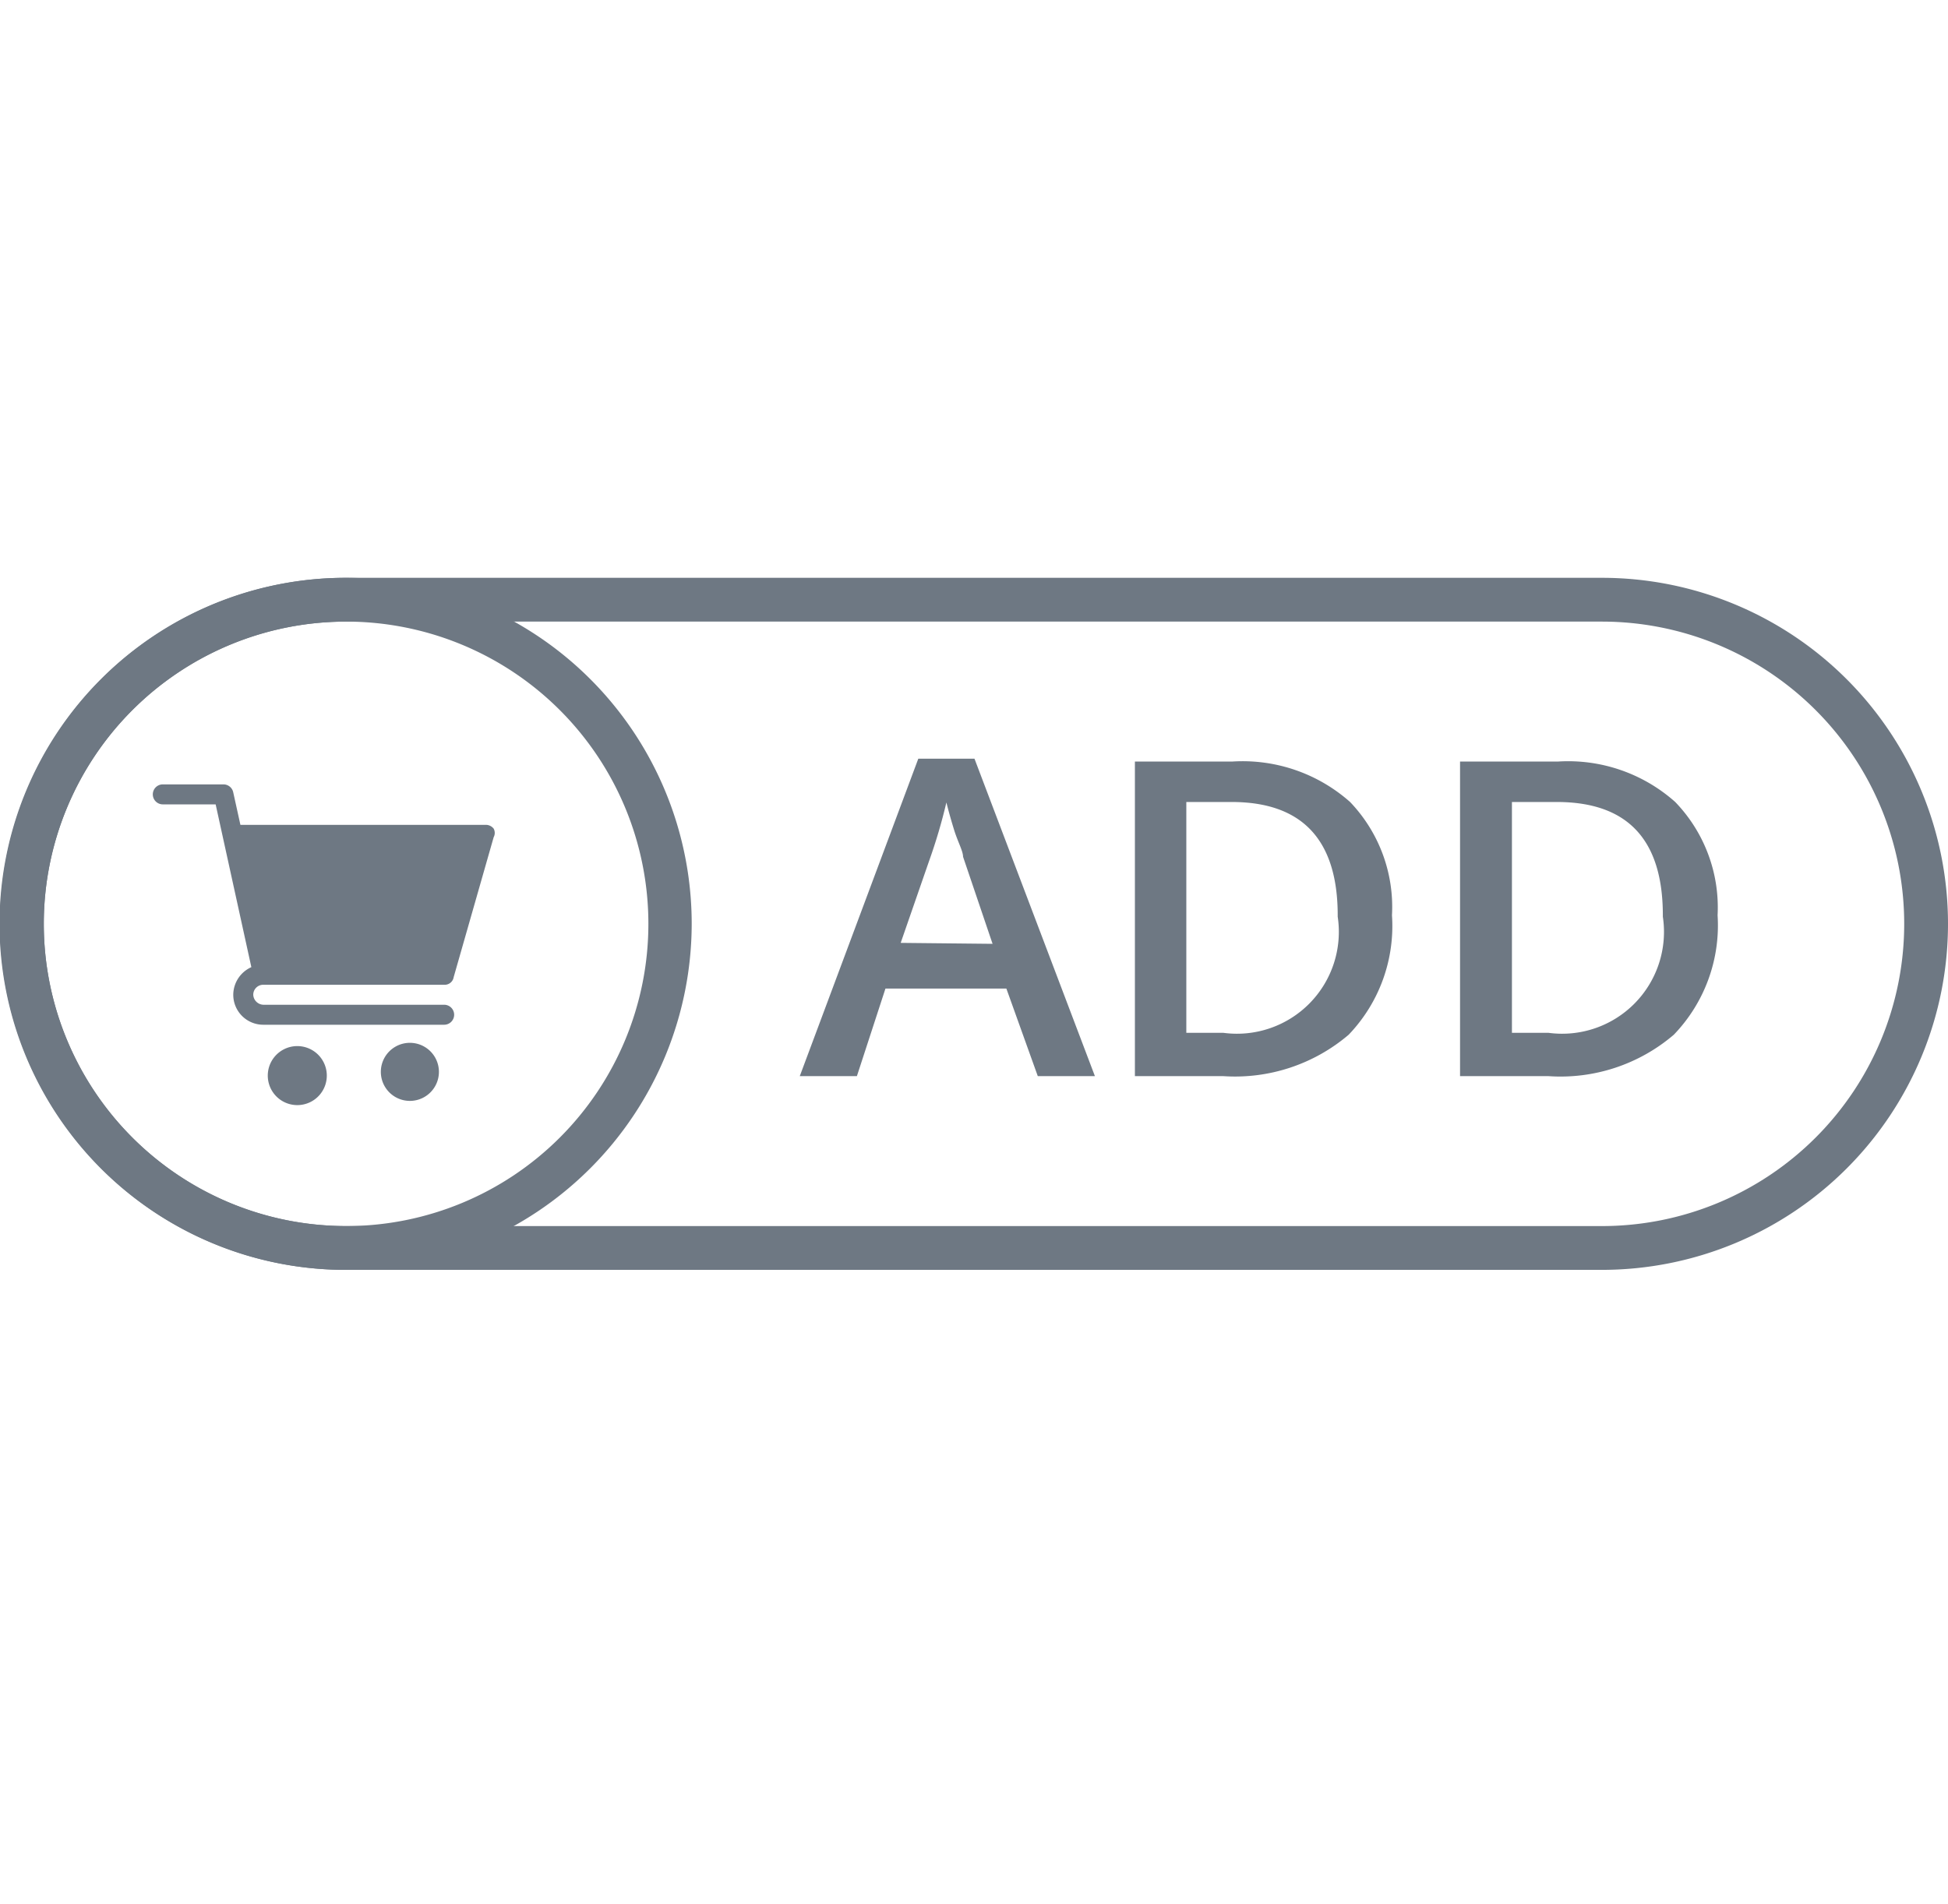 <svg xmlns="http://www.w3.org/2000/svg" viewBox="0 0 40.92 40"><defs><style>.cls-1{fill:none;}.cls-2{fill:#6e7883;}</style></defs><title>custom add to cart</title><g id="Layer_2" data-name="Layer 2"><g id="Layer_1-2" data-name="Layer 1"><rect class="cls-1" x="0.46" width="40" height="40"/><path class="cls-2" d="M33.65,26.68H7.27a7.27,7.27,0,0,1,0-14.54H33.65a7.27,7.27,0,1,1,0,14.54ZM7.27,13.06a6.35,6.35,0,0,0,0,12.7H33.65a6.35,6.35,0,1,0,0-12.7Z"/><path class="cls-2" d="M7.27,26.68a7.27,7.27,0,1,1,7.26-7.27A7.28,7.28,0,0,1,7.27,26.68Zm0-13.62a6.35,6.35,0,1,0,6.35,6.35A6.35,6.35,0,0,0,7.27,13.06Z"/><path class="cls-2" d="M5.53,20.69h3.8a.19.19,0,0,0,.2-.16l.84-2.94a.19.19,0,0,0,0-.18.21.21,0,0,0-.17-.08H5.05l-.15-.68a.21.21,0,0,0-.21-.17H3.42a.21.21,0,0,0-.21.21.21.21,0,0,0,.21.21H4.53l.75,3.42a.64.64,0,0,0-.38.58.63.63,0,0,0,.63.63h3.8a.21.21,0,0,0,.21-.21.21.21,0,0,0-.21-.21H5.53a.22.22,0,0,1-.21-.21A.21.21,0,0,1,5.53,20.69Z"/><path class="cls-2" d="M5.63,22.52a.62.62,0,1,0,1.23,0,.62.62,0,0,0-1.23,0Z"/><path class="cls-2" d="M8,22.52a.61.61,0,1,0,1.22,0,.61.61,0,0,0-1.22,0Z"/><path class="cls-2" d="M21.8,22.61l-.66-1.84H18.6L18,22.61H16.8l2.49-6.67h1.18L23,22.61Zm-.95-2.78L20.23,18c0-.12-.11-.31-.19-.57s-.13-.45-.16-.57a11.37,11.37,0,0,1-.36,1.22l-.6,1.73Z"/><path class="cls-2" d="M29.24,19.23a3.3,3.3,0,0,1-.91,2.51,3.68,3.68,0,0,1-2.63.87H23.84V16h2.05a3.4,3.4,0,0,1,2.47.85A3.19,3.19,0,0,1,29.24,19.23Zm-1.14,0c0-1.59-.75-2.38-2.23-2.38h-.95V21.7h.78A2.14,2.14,0,0,0,28.1,19.26Z"/><path class="cls-2" d="M36.08,19.23a3.31,3.31,0,0,1-.92,2.51,3.66,3.66,0,0,1-2.63.87H30.67V16h2.06a3.38,3.38,0,0,1,2.46.85A3.19,3.19,0,0,1,36.08,19.23Zm-1.15,0c0-1.59-.74-2.38-2.23-2.38h-.94V21.7h.77A2.14,2.14,0,0,0,34.93,19.26Z"/></g></g></svg>